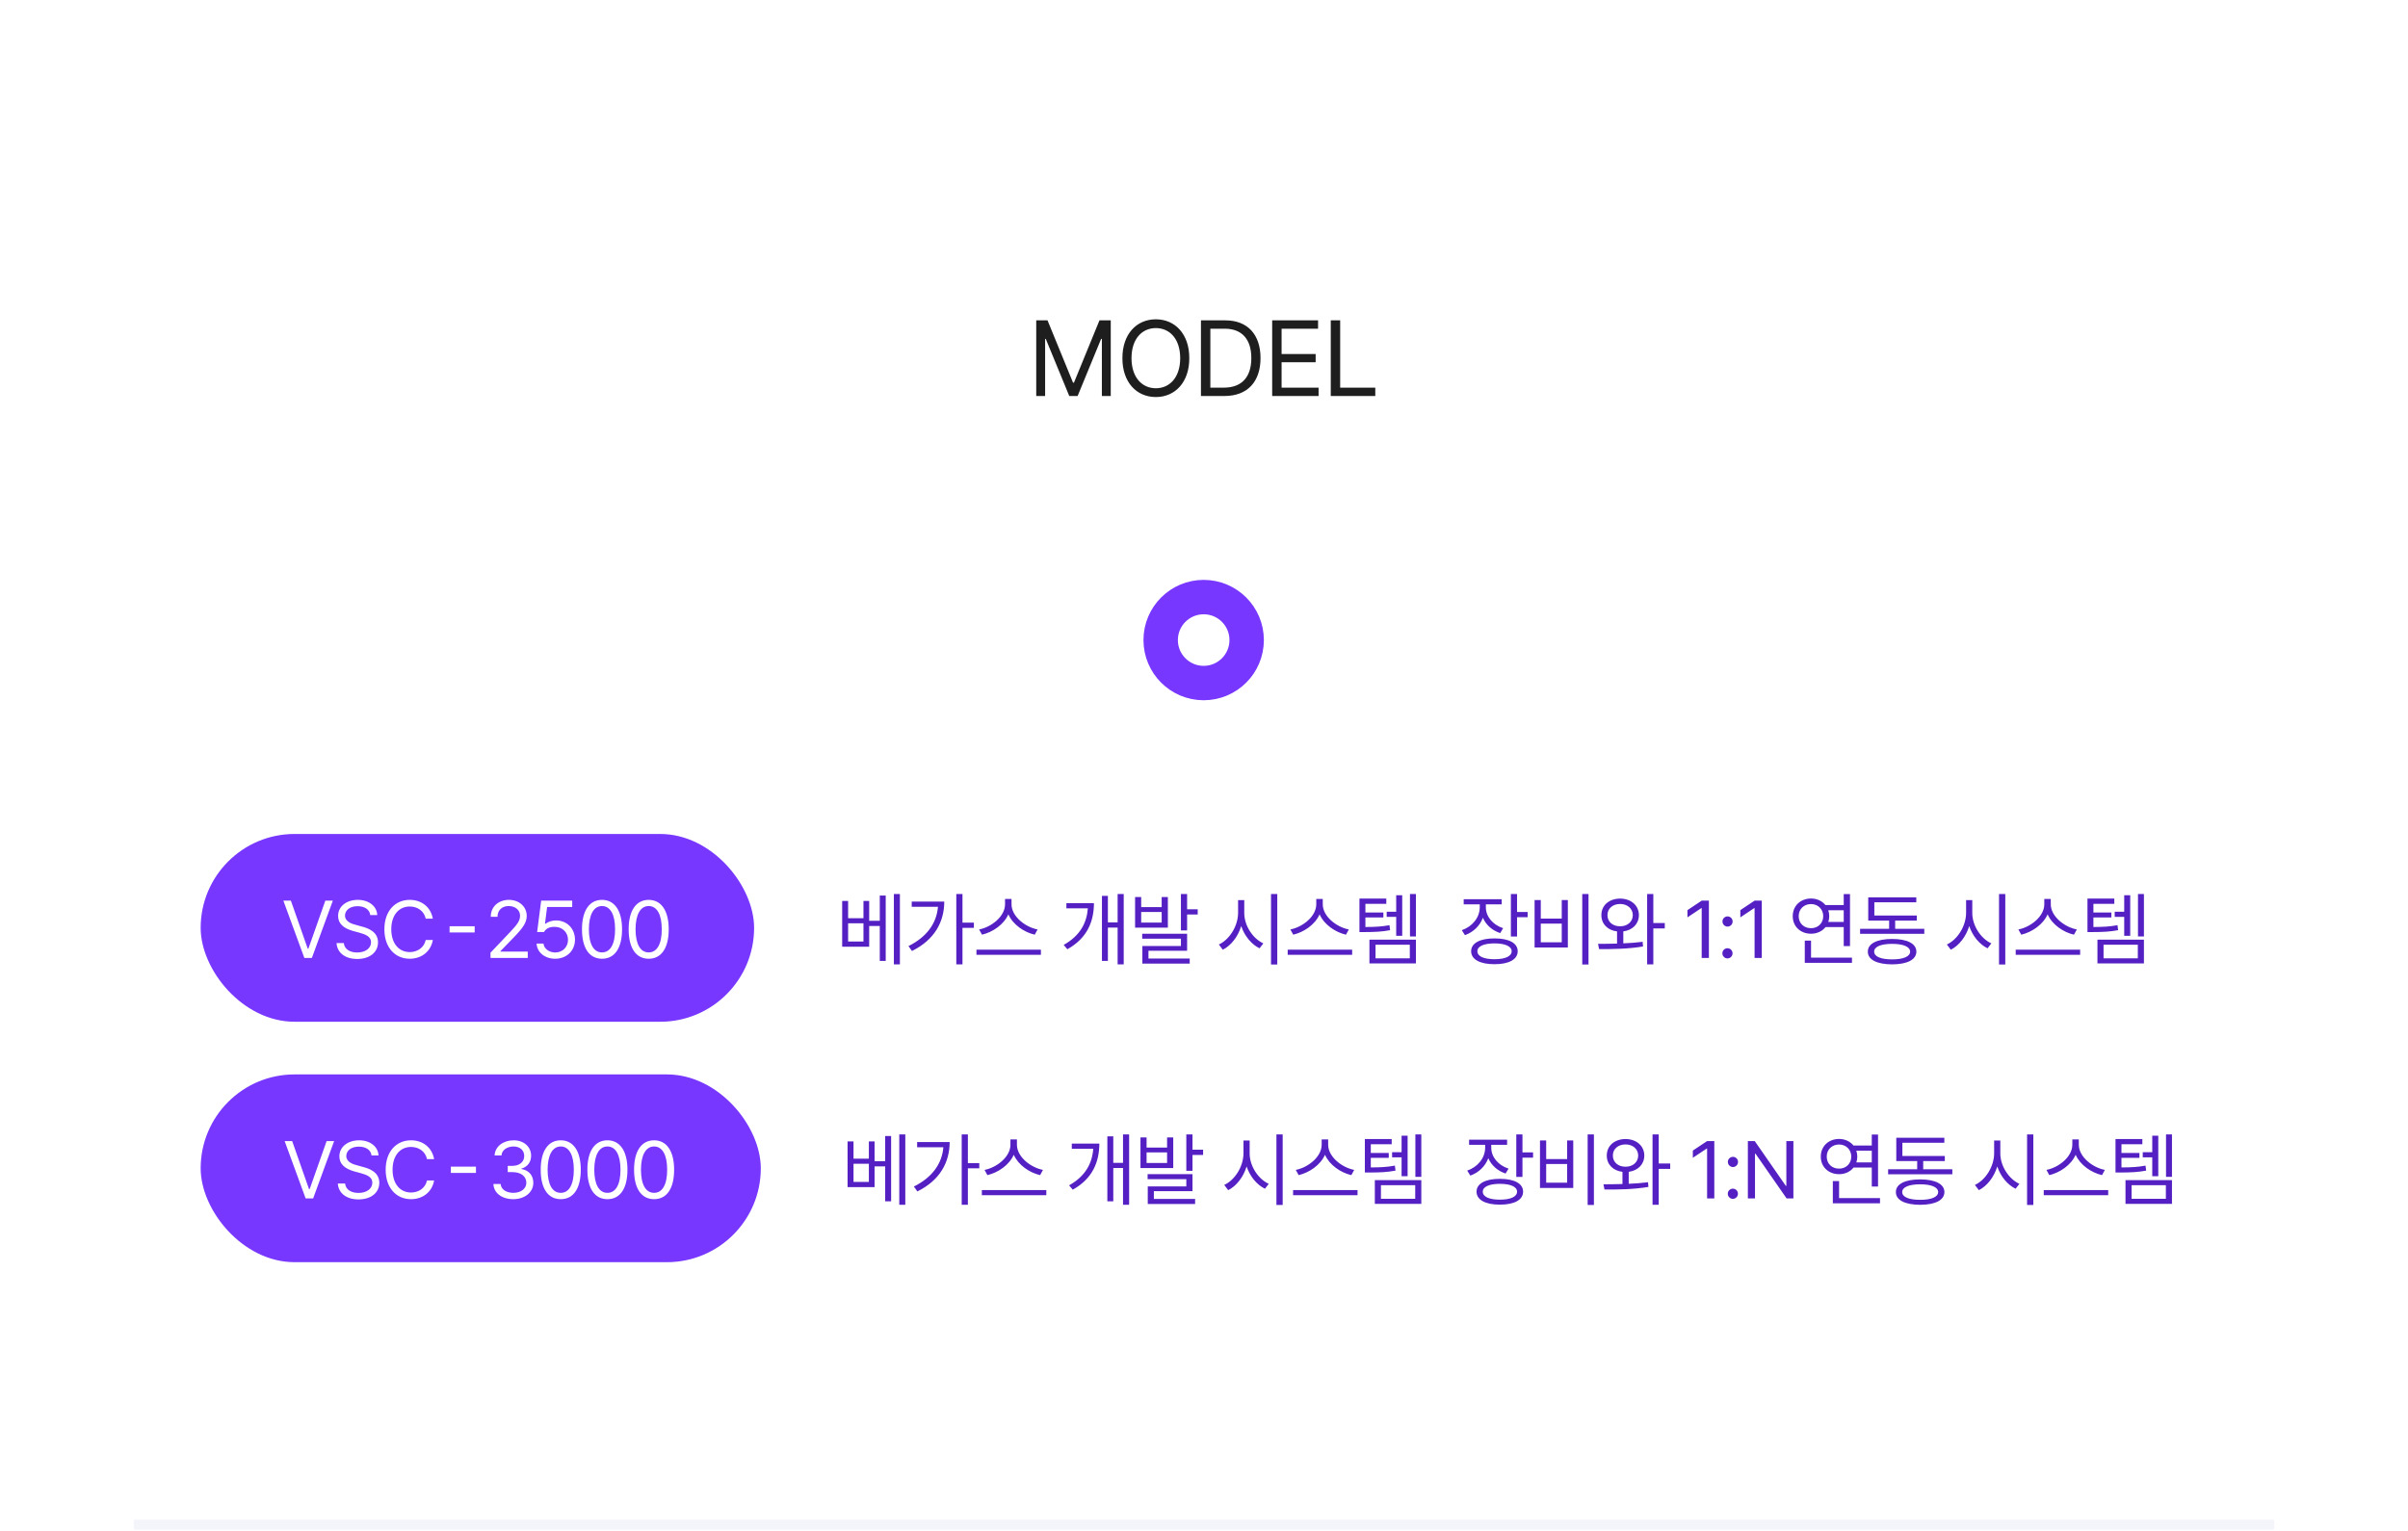<svg width="720" height="458" viewBox="0 0 720 458" fill="none" xmlns="http://www.w3.org/2000/svg">
<rect width="720" height="458" fill="white"/>
<path d="M309.838 95.817H313.213L320.838 114.442H321.119L328.744 95.817H332.119V118.442H329.463V101.348H329.244L322.213 118.442H319.713L312.681 101.348H312.494V118.442H309.838V95.817ZM355.604 107.129C355.619 114.286 351.401 118.754 345.604 118.754C339.791 118.754 335.588 114.286 335.604 107.129C335.588 99.973 339.791 95.504 345.604 95.504C351.401 95.504 355.619 99.973 355.604 107.129ZM338.323 107.129C338.338 112.958 341.51 116.114 345.604 116.129C349.698 116.114 352.869 112.958 352.885 107.129C352.869 101.286 349.698 98.129 345.604 98.129C341.51 98.129 338.338 101.286 338.323 107.129ZM366.12 118.442H359.089V95.817H366.401C373.011 95.817 376.901 100.051 376.901 107.098C376.901 114.161 373.011 118.442 366.12 118.442ZM361.901 115.942H365.933C371.479 115.942 374.151 112.583 374.151 107.098C374.151 101.629 371.479 98.317 366.214 98.317H361.901V115.942ZM380.386 118.442V95.817H394.105V98.317H383.199V105.879H393.386V108.348H383.199V115.942H394.261V118.442H380.386ZM397.903 118.442V95.817H400.715V115.942H411.215V118.442H397.903Z" fill="#1E1E1E"/>
<circle cx="359.901" cy="191.442" r="12.857" stroke="#7737FF" stroke-width="10.286"/>
<rect x="60" y="249.442" width="165.482" height="56.161" rx="28.08" fill="#7737FF"/>
<path d="M86.975 269.383L92.018 283.752H92.207L97.273 269.383H99.522L93.249 286.522H91L84.727 269.383H86.975ZM110.708 273.691C110.53 272.011 108.968 271.04 106.92 271.04C104.648 271.04 103.168 272.224 103.156 273.857C103.168 275.656 105.168 276.331 106.47 276.65L108.175 277.124C110.009 277.597 113.028 278.651 113.028 281.858C113.028 284.652 110.779 286.818 106.802 286.83C103.109 286.818 100.824 284.912 100.623 282.072H102.801C102.979 283.989 104.766 284.9 106.802 284.889C109.169 284.9 110.944 283.681 110.944 281.811C110.944 280.142 109.358 279.503 107.559 278.994L105.452 278.426C102.766 277.645 101.085 276.272 101.097 273.952C101.085 271.052 103.665 269.146 106.991 269.146C110.317 269.146 112.708 271.087 112.791 273.691H110.708ZM127.291 274.78C126.794 272.413 124.77 271.135 122.509 271.135C119.408 271.135 117.005 273.526 116.993 277.952C117.005 282.367 119.408 284.758 122.509 284.77C124.77 284.758 126.782 283.492 127.291 281.148H129.422C128.806 284.652 125.989 286.759 122.509 286.759C118.106 286.759 114.922 283.374 114.934 277.952C114.922 272.531 118.106 269.146 122.509 269.146C125.977 269.146 128.782 271.218 129.422 274.78H127.291ZM141.93 277.029V278.899H134.426V277.029H141.93ZM146.674 286.522L146.651 284.96L152.498 278.805C154.522 276.65 155.492 275.49 155.504 273.904C155.492 272.141 154.025 271.005 152.095 270.993C150.048 271.005 148.769 272.295 148.757 274.212H146.745C146.722 271.182 149.065 269.146 152.166 269.146C155.279 269.146 157.481 271.241 157.493 273.904C157.481 275.822 156.593 277.313 153.563 280.438L149.633 284.486V284.628H157.8V286.522H146.674ZM166.003 286.759C162.914 286.759 160.571 284.853 160.44 282.214H162.5C162.654 283.74 164.145 284.877 166.003 284.889C168.229 284.877 169.838 283.255 169.838 281.101C169.838 278.876 168.169 277.23 165.861 277.219C164.417 277.195 163.293 277.645 162.666 278.757H160.606L161.813 269.383H171.093V271.277H163.589L162.95 276.295H163.115C163.885 275.704 165.033 275.301 166.24 275.301C169.507 275.301 171.91 277.716 171.922 281.054C171.91 284.368 169.424 286.759 166.003 286.759ZM180.006 286.759C176.207 286.759 174.005 283.563 174.017 277.952C174.005 272.389 176.231 269.146 180.006 269.146C183.77 269.146 185.996 272.389 185.996 277.952C185.996 283.563 183.806 286.759 180.006 286.759ZM176.077 277.952C176.088 282.391 177.521 284.865 180.006 284.865C182.48 284.865 183.924 282.391 183.912 277.952C183.924 273.514 182.468 271.005 180.006 270.993C177.544 271.005 176.088 273.514 176.077 277.952ZM193.962 286.759C190.162 286.759 187.961 283.563 187.973 277.952C187.961 272.389 190.186 269.146 193.962 269.146C197.726 269.146 199.951 272.389 199.951 277.952C199.951 283.563 197.761 286.759 193.962 286.759ZM190.032 277.952C190.044 282.391 191.476 284.865 193.962 284.865C196.436 284.865 197.88 282.391 197.868 277.952C197.88 273.514 196.424 271.005 193.962 270.993C191.5 271.005 190.044 273.514 190.032 277.952Z" fill="white"/>
<path d="M253.589 269.478V274.638H258.181V269.478H259.886V275.396H263.058V267.868H264.833V287.398H263.058V276.958H259.886V283.16H251.813V269.478H253.589ZM253.589 281.598H258.181V276.153H253.589V281.598ZM267.272 288.439V267.394H269.071V288.439H267.272ZM287.785 267.394V275.964H291.193V277.526H287.785V288.439H285.938V267.394H287.785ZM271.64 282.971C277.073 280.272 280.032 276.213 280.458 271.229H272.61V269.667H282.34C282.328 275.621 279.535 281.054 272.681 284.439L271.64 282.971ZM302.45 270.496C302.462 274.106 306.581 277.313 310.239 278L309.386 279.562C306.202 278.828 302.865 276.568 301.503 273.478C300.13 276.568 296.804 278.817 293.62 279.562L292.768 278C296.414 277.301 300.497 274.117 300.509 270.496V268.886H302.45V270.496ZM291.963 285.575V284.036H311.233V285.575H291.963ZM335.995 267.394V288.439H334.173V277.432H331.261V287.398H329.485V267.963H331.261V275.893H334.173V267.394H335.995ZM318.052 282.616C322.94 279.882 324.952 276.035 325.272 271.679H318.856V270.14H327.094C327.071 275.49 325.189 280.545 319.14 283.918L318.052 282.616ZM341.216 268.294V271.324H347.347V268.294H349.193V277.455H339.393V268.294H341.216ZM341.216 275.94H347.347V272.768H341.216V275.94ZM341.523 280.77V279.278H354.946V284.368H343.394V286.688H355.727V288.203H341.571V282.947H353.099V280.77H341.523ZM353.099 278.284V267.394H354.946V271.963H358.118V273.526H354.946V278.284H353.099ZM372.039 273.052C372.027 276.899 374.643 280.758 377.744 282.166L376.607 283.634C374.205 282.474 372.133 279.976 371.127 276.982C370.157 280.154 368.085 282.817 365.623 284.06L364.44 282.498C367.576 281.065 370.168 277.041 370.192 273.052V269.217H372.039V273.052ZM380.04 288.487V267.394H381.91V288.487H380.04ZM395.511 270.496C395.522 274.106 399.641 277.313 403.299 278L402.447 279.562C399.263 278.828 395.925 276.568 394.564 273.478C393.191 276.568 389.865 278.817 386.681 279.562L385.828 278C389.474 277.301 393.558 274.117 393.569 270.496V268.886H395.511V270.496ZM385.024 285.575V284.036H404.293V285.575H385.024ZM414.508 268.767V270.33H408.259V272.934H413.632V274.402H408.259V277.266C411.313 277.254 413.195 277.136 415.455 276.721L415.645 278.213C413.206 278.674 411.218 278.769 407.809 278.781H406.483V268.767H414.508ZM409.466 288.155V281.054H423.362V288.155H409.466ZM411.289 286.64H421.539V282.569H411.289V286.64ZM414.627 274.236V272.697H417.467V267.773H419.267V279.894H417.467V274.236H414.627ZM421.586 280.083V267.394H423.362V280.083H421.586ZM444.278 271.395C444.29 274.153 446.35 276.615 449.439 277.621L448.563 279.089C446.137 278.284 444.302 276.615 443.39 274.496C442.491 276.911 440.55 278.793 438.029 279.704L437.082 278.213C440.23 277.148 442.432 274.437 442.455 271.395V270.496H437.65V268.957H449.013V270.496H444.278V271.395ZM439.875 284.51C439.887 282.083 442.526 280.675 446.859 280.675C451.179 280.675 453.795 282.083 453.795 284.51C453.795 286.972 451.179 288.392 446.859 288.392C442.526 288.392 439.887 286.972 439.875 284.51ZM441.745 284.51C441.722 286.025 443.686 286.913 446.859 286.901C450.043 286.913 451.984 286.025 451.996 284.51C451.984 283.042 450.043 282.166 446.859 282.166C443.686 282.166 441.722 283.042 441.745 284.51ZM451.759 280.107V267.394H453.605V272.768H456.777V274.331H453.605V280.107H451.759ZM474.97 267.394V288.487H473.1V267.394H474.97ZM458.849 283.397V269.194H460.696V274.757H466.969V269.194H468.792V283.397H458.849ZM460.696 281.835H466.969V276.248H460.696V281.835ZM484.428 268.767C487.659 268.791 490.027 270.78 490.039 273.715C490.027 276.355 488.109 278.225 485.375 278.58V282.154C487.34 282.072 489.316 281.929 491.151 281.693L491.269 283.089C486.807 283.847 481.836 283.894 478.131 283.871L477.823 282.308C479.516 282.296 481.469 282.285 483.505 282.225V278.58C480.711 278.248 478.806 276.366 478.818 273.715C478.806 270.78 481.138 268.791 484.428 268.767ZM480.64 273.715C480.617 275.692 482.215 277.065 484.428 277.053C486.606 277.065 488.192 275.692 488.216 273.715C488.192 271.738 486.606 270.389 484.428 270.377C482.215 270.389 480.617 271.738 480.64 273.715ZM492.5 288.439V267.394H494.347V276.082H497.779V277.692H494.347V288.439H492.5ZM510.966 269.383V286.522H508.812V271.608H508.717L504.551 274.378V272.224L508.812 269.383H510.966ZM516.518 286.664C515.689 286.652 514.979 285.966 515.003 285.125C514.979 284.297 515.689 283.61 516.518 283.61C517.358 283.61 518.045 284.297 518.033 285.125C518.045 285.966 517.358 286.652 516.518 286.664ZM515.027 275.609C515.003 274.78 515.713 274.094 516.542 274.094C517.382 274.094 518.068 274.78 518.057 275.609C518.068 276.449 517.382 277.136 516.542 277.148C515.713 277.136 515.003 276.449 515.027 275.609ZM526.78 269.383V286.522H524.626V271.608H524.532L520.365 274.378V272.224L524.626 269.383H526.78ZM553.153 267.418V282.971H551.283V277.29H545.838C544.867 278.532 543.305 279.278 541.506 279.278C538.357 279.278 536.026 277.1 536.037 274.023C536.026 270.933 538.357 268.756 541.506 268.744C543.293 268.756 544.832 269.489 545.814 270.709H551.283V267.418H553.153ZM537.813 274.023C537.813 276.13 539.352 277.633 541.506 277.621C543.577 277.633 545.151 276.13 545.151 274.023C545.151 271.928 543.577 270.413 541.506 270.401C539.352 270.413 537.813 271.928 537.813 274.023ZM539.636 287.99V281.338H541.506V286.427H553.745V287.99H539.636ZM546.655 272.247C546.844 272.792 546.951 273.384 546.951 274.023C546.951 274.638 546.844 275.218 546.667 275.751H551.283V272.247H546.655ZM575.37 277.81V279.302H556.172V277.81H564.859V275.348H558.61V268.389H572.979V269.88H560.433V273.833H573.121V275.348H566.659V277.81H575.37ZM558.491 284.628C558.48 282.225 561.214 280.852 565.759 280.841C570.269 280.852 572.979 282.225 573.003 284.628C572.979 287.055 570.269 288.416 565.759 288.439C561.214 288.416 558.48 287.055 558.491 284.628ZM560.385 284.628C560.362 286.108 562.386 286.96 565.759 286.948C569.097 286.96 571.121 286.108 571.133 284.628C571.121 283.172 569.097 282.308 565.759 282.308C562.386 282.308 560.362 283.172 560.385 284.628ZM589.717 273.052C589.705 276.899 592.321 280.758 595.422 282.166L594.286 283.634C591.883 282.474 589.811 279.976 588.805 276.982C587.835 280.154 585.763 282.817 583.301 284.06L582.118 282.498C585.254 281.065 587.847 277.041 587.87 273.052V269.217H589.717V273.052ZM597.718 288.487V267.394H599.588V288.487H597.718ZM613.189 270.496C613.201 274.106 617.32 277.313 620.977 278L620.125 279.562C616.941 278.828 613.603 276.568 612.242 273.478C610.869 276.568 607.543 278.817 604.359 279.562L603.507 278C607.152 277.301 611.236 274.117 611.248 270.496V268.886H613.189V270.496ZM602.702 285.575V284.036H621.971V285.575H602.702ZM632.187 268.767V270.33H625.937V272.934H631.311V274.402H625.937V277.266C628.991 277.254 630.873 277.136 633.133 276.721L633.323 278.213C630.885 278.674 628.896 278.769 625.487 278.781H624.161V268.767H632.187ZM627.144 288.155V281.054H641.04V288.155H627.144ZM628.967 286.64H639.217V282.569H628.967V286.64ZM632.305 274.236V272.697H635.146V267.773H636.945V279.894H635.146V274.236H632.305ZM639.265 280.083V267.394H641.04V280.083H639.265Z" fill="#5420C3"/>
<rect x="60" y="321.356" width="167.482" height="56.161" rx="28.08" fill="#7737FF"/>
<path d="M87.36 341.297L92.402 355.667H92.592L97.657 341.297H99.906L93.633 358.437H91.384L85.111 341.297H87.36ZM111.092 345.606C110.915 343.925 109.352 342.955 107.305 342.955C105.032 342.955 103.553 344.138 103.541 345.772C103.553 347.571 105.553 348.245 106.855 348.565L108.559 349.038C110.394 349.512 113.412 350.565 113.412 353.773C113.412 356.566 111.163 358.732 107.186 358.744C103.493 358.732 101.209 356.827 101.008 353.986H103.186C103.363 355.904 105.15 356.815 107.186 356.803C109.554 356.815 111.329 355.596 111.329 353.726C111.329 352.057 109.743 351.418 107.944 350.909L105.837 350.34C103.15 349.559 101.469 348.186 101.481 345.866C101.469 342.966 104.05 341.061 107.376 341.061C110.702 341.061 113.093 343.002 113.175 345.606H111.092ZM127.675 346.695C127.178 344.328 125.154 343.049 122.894 343.049C119.792 343.049 117.39 345.44 117.378 349.867C117.39 354.282 119.792 356.673 122.894 356.685C125.154 356.673 127.167 355.406 127.675 353.063H129.806C129.191 356.566 126.373 358.673 122.894 358.673C118.49 358.673 115.306 355.288 115.318 349.867C115.306 344.446 118.49 341.061 122.894 341.061C126.362 341.061 129.167 343.132 129.806 346.695H127.675ZM142.315 348.944V350.814H134.81V348.944H142.315ZM153.498 358.673C150.089 358.673 147.639 356.85 147.532 354.128H149.686C149.805 355.762 151.426 356.779 153.474 356.779C155.735 356.779 157.368 355.56 157.38 353.773C157.368 351.903 155.877 350.589 153.214 350.577H151.817V348.707H153.214C155.297 348.707 156.753 347.535 156.741 345.772C156.753 344.055 155.498 342.919 153.545 342.907C151.71 342.919 150.041 343.925 149.947 345.606H147.887C147.994 342.884 150.527 341.061 153.569 341.061C156.836 341.061 158.824 343.203 158.8 345.653C158.824 347.606 157.688 349.027 155.889 349.536V349.654C158.126 349.997 159.475 351.595 159.463 353.773C159.475 356.59 156.918 358.673 153.498 358.673ZM167.666 358.673C163.867 358.673 161.665 355.477 161.677 349.867C161.665 344.304 163.89 341.061 167.666 341.061C171.43 341.061 173.655 344.304 173.655 349.867C173.655 355.477 171.466 358.673 167.666 358.673ZM163.737 349.867C163.748 354.306 165.181 356.779 167.666 356.779C170.14 356.779 171.584 354.306 171.572 349.867C171.584 345.428 170.128 342.919 167.666 342.907C165.204 342.919 163.748 345.428 163.737 349.867ZM181.622 358.673C177.822 358.673 175.621 355.477 175.633 349.867C175.621 344.304 177.846 341.061 181.622 341.061C185.386 341.061 187.611 344.304 187.611 349.867C187.611 355.477 185.421 358.673 181.622 358.673ZM177.692 349.867C177.704 354.306 179.136 356.779 181.622 356.779C184.096 356.779 185.54 354.306 185.528 349.867C185.54 345.428 184.084 342.919 181.622 342.907C179.16 342.919 177.704 345.428 177.692 349.867ZM195.577 358.673C191.778 358.673 189.576 355.477 189.588 349.867C189.576 344.304 191.802 341.061 195.577 341.061C199.341 341.061 201.567 344.304 201.567 349.867C201.567 355.477 199.377 358.673 195.577 358.673ZM191.648 349.867C191.66 354.306 193.092 356.779 195.577 356.779C198.051 356.779 199.495 354.306 199.483 349.867C199.495 345.428 198.039 342.919 195.577 342.907C193.115 342.919 191.66 345.428 191.648 349.867Z" fill="white"/>
<path d="M255.204 341.392V346.553H259.796V341.392H261.501V347.31H264.673V339.782H266.448V359.312H264.673V348.873H261.501V355.075H253.428V341.392H255.204ZM255.204 353.513H259.796V348.068H255.204V353.513ZM268.886 360.354V339.309H270.686V360.354H268.886ZM289.399 339.309V347.878H292.808V349.441H289.399V360.354H287.553V339.309H289.399ZM273.255 354.886C278.687 352.187 281.647 348.127 282.073 343.144H274.225V341.582H283.955C283.943 347.535 281.149 352.968 274.296 356.353L273.255 354.886ZM304.065 342.41C304.077 346.02 308.196 349.228 311.853 349.914L311.001 351.477C307.817 350.743 304.479 348.482 303.118 345.393C301.745 348.482 298.419 350.731 295.235 351.477L294.383 349.914C298.029 349.216 302.112 346.032 302.124 342.41V340.8H304.065V342.41ZM293.578 357.49V355.951H312.848V357.49H293.578ZM337.61 339.309V360.354H335.787V349.346H332.876V359.312H331.1V339.877H332.876V347.807H335.787V339.309H337.61ZM319.666 354.531C324.555 351.796 326.567 347.95 326.886 343.594H320.471V342.055H328.709C328.686 347.405 326.804 352.459 320.755 355.833L319.666 354.531ZM342.831 340.209V343.239H348.962V340.209H350.808V349.37H341.008V340.209H342.831ZM342.831 347.855H348.962V344.683H342.831V347.855ZM343.138 352.684V351.193H356.561V356.282H345.008V358.602H357.342V360.117H343.186V354.862H354.714V352.684H343.138ZM354.714 350.198V339.309H356.561V343.878H359.733V345.44H356.561V350.198H354.714ZM373.653 344.967C373.642 348.814 376.257 352.672 379.358 354.081L378.222 355.548C375.819 354.388 373.748 351.891 372.742 348.896C371.771 352.069 369.7 354.732 367.238 355.975L366.054 354.412C369.191 352.98 371.783 348.956 371.807 344.967V341.132H373.653V344.967ZM381.655 360.401V339.309H383.525V360.401H381.655ZM397.125 342.41C397.137 346.02 401.256 349.228 404.914 349.914L404.061 351.477C400.877 350.743 397.54 348.482 396.178 345.393C394.805 348.482 391.479 350.731 388.295 351.477L387.443 349.914C391.089 349.216 395.172 346.032 395.184 342.41V340.8H397.125V342.41ZM386.638 357.49V355.951H405.908V357.49H386.638ZM416.123 340.682V342.244H409.874V344.848H415.247V346.316H409.874V349.18C412.927 349.169 414.809 349.05 417.07 348.636L417.259 350.127C414.821 350.589 412.833 350.684 409.424 350.696H408.098V340.682H416.123ZM411.081 360.07V352.968H424.977V360.07H411.081ZM412.904 358.555H423.154V354.483H412.904V358.555ZM416.242 346.15V344.612H419.082V339.688H420.881V351.808H419.082V346.15H416.242ZM423.201 351.998V339.309H424.977V351.998H423.201ZM445.893 343.31C445.905 346.068 447.964 348.529 451.054 349.536L450.178 351.003C447.751 350.198 445.917 348.529 445.005 346.411C444.106 348.825 442.165 350.707 439.643 351.619L438.697 350.127C441.845 349.062 444.047 346.352 444.07 343.31V342.41H439.265V340.871H450.628V342.41H445.893V343.31ZM441.49 356.424C441.502 353.998 444.141 352.589 448.473 352.589C452.794 352.589 455.409 353.998 455.409 356.424C455.409 358.886 452.794 360.307 448.473 360.307C444.141 360.307 441.502 358.886 441.49 356.424ZM443.36 356.424C443.336 357.939 445.301 358.827 448.473 358.815C451.657 358.827 453.598 357.939 453.61 356.424C453.598 354.957 451.657 354.081 448.473 354.081C445.301 354.081 443.336 354.957 443.36 356.424ZM453.374 352.021V339.309H455.22V344.683H458.392V346.245H455.22V352.021H453.374ZM476.585 339.309V360.401H474.715V339.309H476.585ZM460.464 355.312V341.108H462.311V346.671H468.584V341.108H470.407V355.312H460.464ZM462.311 353.749H468.584V348.163H462.311V353.749ZM486.043 340.682C489.274 340.706 491.641 342.694 491.653 345.63C491.641 348.269 489.724 350.139 486.99 350.494V354.069C488.955 353.986 490.931 353.844 492.766 353.607L492.884 355.004C488.422 355.762 483.451 355.809 479.746 355.785L479.438 354.223C481.131 354.211 483.084 354.199 485.12 354.14V350.494C482.326 350.163 480.421 348.281 480.432 345.63C480.421 342.694 482.752 340.706 486.043 340.682ZM482.255 345.63C482.232 347.606 483.829 348.979 486.043 348.967C488.221 348.979 489.807 347.606 489.831 345.63C489.807 343.653 488.221 342.304 486.043 342.292C483.829 342.304 482.232 343.653 482.255 345.63ZM494.115 360.354V339.309H495.962V347.997H499.394V349.607H495.962V360.354H494.115ZM512.581 341.297V358.437H510.427V343.523H510.332L506.166 346.292V344.138L510.427 341.297H512.581ZM518.133 358.579C517.304 358.567 516.594 357.88 516.618 357.04C516.594 356.211 517.304 355.525 518.133 355.525C518.973 355.525 519.66 356.211 519.648 357.04C519.66 357.88 518.973 358.567 518.133 358.579ZM516.641 347.523C516.618 346.695 517.328 346.008 518.156 346.008C518.997 346.008 519.683 346.695 519.671 347.523C519.683 348.364 518.997 349.05 518.156 349.062C517.328 349.05 516.618 348.364 516.641 347.523ZM536.231 341.297V358.437H534.195L524.915 345.085H524.75V358.437H522.619V341.297H524.679L533.958 354.673H534.124V341.297H536.231ZM561.538 339.333V354.886H559.668V349.204H554.223C553.253 350.447 551.69 351.193 549.891 351.193C546.743 351.193 544.411 349.015 544.423 345.937C544.411 342.848 546.743 340.67 549.891 340.658C551.678 340.67 553.217 341.404 554.199 342.623H559.668V339.333H561.538ZM546.198 345.937C546.198 348.044 547.737 349.547 549.891 349.536C551.962 349.547 553.537 348.044 553.537 345.937C553.537 343.842 551.962 342.327 549.891 342.315C547.737 342.327 546.198 343.842 546.198 345.937ZM548.021 359.904V353.252H549.891V358.342H562.13V359.904H548.021ZM555.04 344.162C555.229 344.706 555.336 345.298 555.336 345.937C555.336 346.553 555.229 347.133 555.052 347.665H559.668V344.162H555.04ZM583.755 349.725V351.216H564.557V349.725H573.245V347.263H566.995V340.303H581.364V341.795H568.818V345.748H581.506V347.263H575.044V349.725H583.755ZM566.877 356.543C566.865 354.14 569.599 352.767 574.144 352.755C578.654 352.767 581.364 354.14 581.388 356.543C581.364 358.969 578.654 360.33 574.144 360.354C569.599 360.33 566.865 358.969 566.877 356.543ZM568.77 356.543C568.747 358.022 570.771 358.874 574.144 358.863C577.482 358.874 579.506 358.022 579.518 356.543C579.506 355.087 577.482 354.223 574.144 354.223C570.771 354.223 568.747 355.087 568.77 356.543ZM598.102 344.967C598.09 348.814 600.706 352.672 603.807 354.081L602.671 355.548C600.268 354.388 598.197 351.891 597.191 348.896C596.22 352.069 594.149 354.732 591.687 355.975L590.503 354.412C593.64 352.98 596.232 348.956 596.255 344.967V341.132H598.102V344.967ZM606.103 360.401V339.309H607.973V360.401H606.103ZM621.574 342.41C621.586 346.02 625.705 349.228 629.362 349.914L628.51 351.477C625.326 350.743 621.988 348.482 620.627 345.393C619.254 348.482 615.928 350.731 612.744 351.477L611.892 349.914C615.537 349.216 619.621 346.032 619.633 342.41V340.8H621.574V342.41ZM611.087 357.49V355.951H630.356V357.49H611.087ZM640.572 340.682V342.244H634.322V344.848H639.696V346.316H634.322V349.18C637.376 349.169 639.258 349.05 641.519 348.636L641.708 350.127C639.27 350.589 637.281 350.684 633.872 350.696H632.547V340.682H640.572ZM635.529 360.07V352.968H649.425V360.07H635.529ZM637.352 358.555H647.603V354.483H637.352V358.555ZM640.69 346.15V344.612H643.531V339.688H645.33V351.808H643.531V346.15H640.69ZM647.65 351.998V339.309H649.425V351.998H647.65Z" fill="#5420C3"/>
<line x1="40" y1="456.017" x2="680" y2="456.017" stroke="#F4F5FA" stroke-width="3"/>
</svg>
